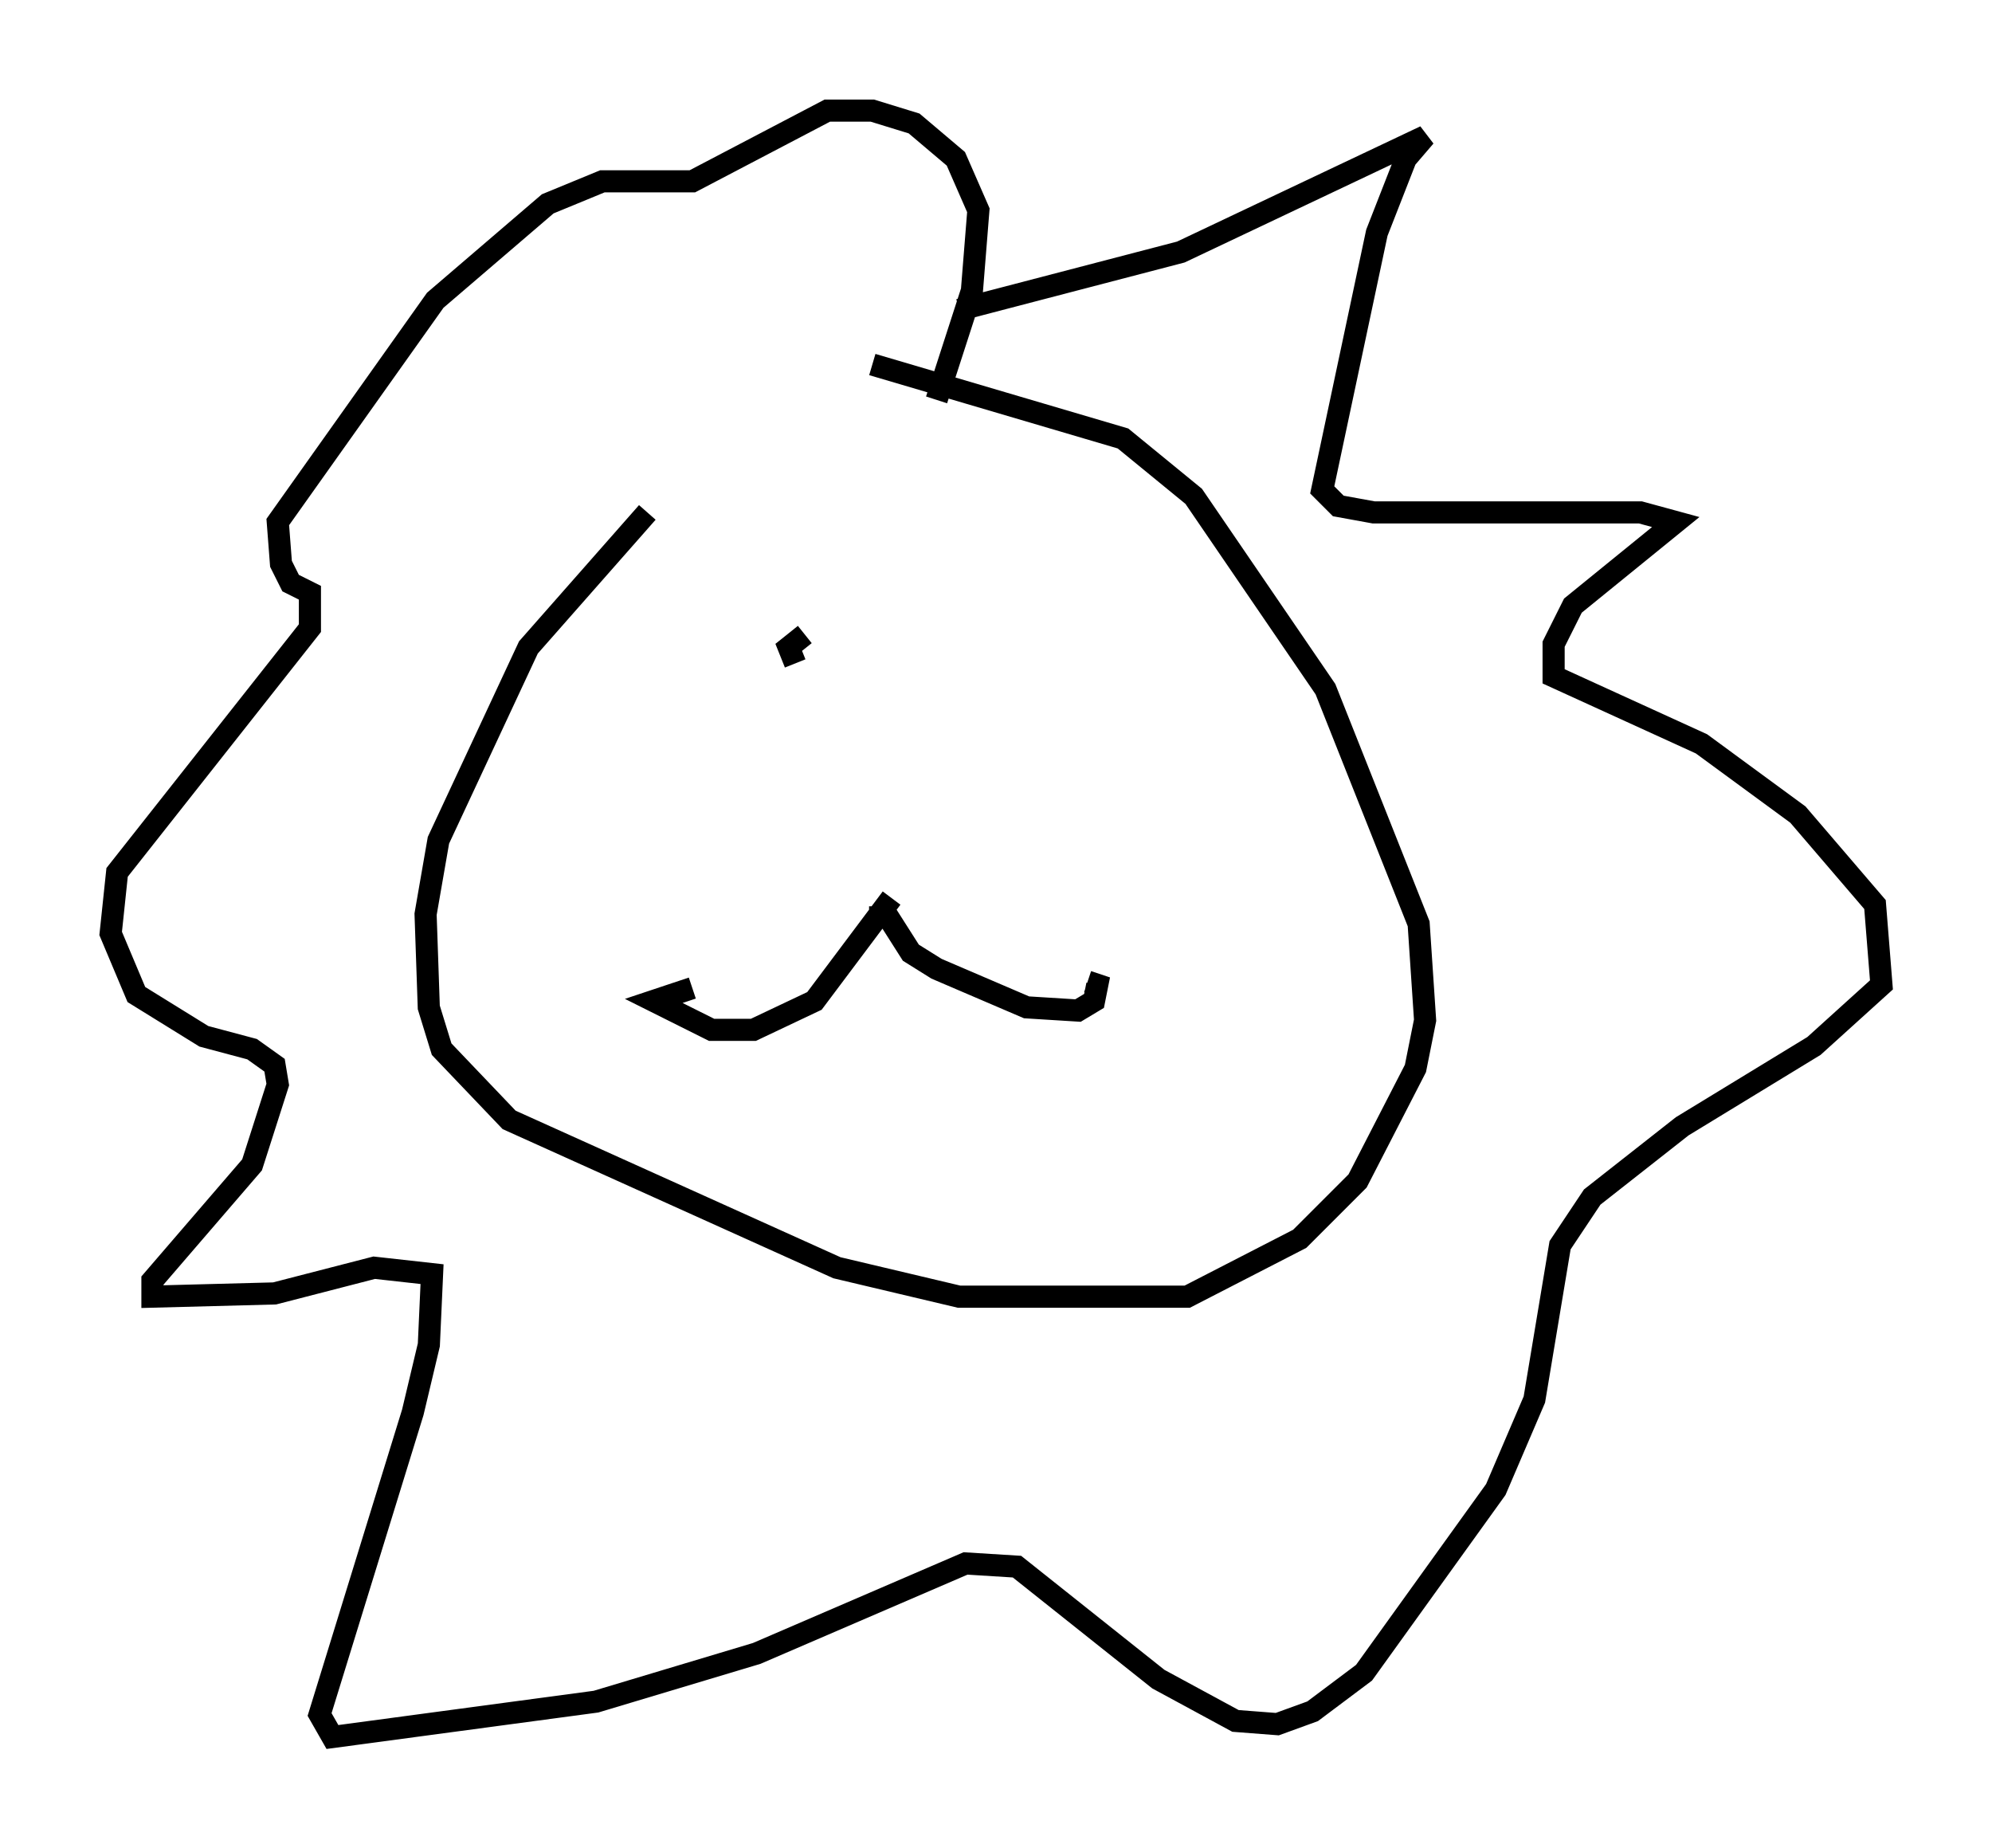 <?xml version="1.0" encoding="utf-8" ?>
<svg baseProfile="full" height="83.497" version="1.1" width="90.033" xmlns="http://www.w3.org/2000/svg" xmlns:ev="http://www.w3.org/2001/xml-events" xmlns:xlink="http://www.w3.org/1999/xlink"><defs /><rect fill="white" height="83.497" width="90.033" x="0" y="0" /><path d="M41.749, 16.33 m-12.492, 6.827 l-5.374, 6.101 -4.067, 8.715 l-0.581, 3.341 0.145, 4.212 l0.581, 1.888 3.05, 3.196 l14.816, 6.682 5.52, 1.307 l10.313, 0.0 5.084, -2.615 l2.615, -2.615 2.615, -5.084 l0.436, -2.179 -0.291, -4.358 l-4.212, -10.603 -5.955, -8.715 l-3.196, -2.615 -11.33, -3.341 m3.922, -2.469 l10.022, -2.615 11.039, -5.229 l-0.872, 1.017 -1.307, 3.341 l-2.469, 11.62 0.726, 0.726 l1.598, 0.291 12.056, 0.0 l1.598, 0.436 -4.648, 3.777 l-0.872, 1.743 0.0, 1.453 l6.682, 3.05 4.358, 3.196 l3.486, 4.067 0.291, 3.631 l-3.05, 2.76 -5.955, 3.631 l-4.067, 3.196 -1.453, 2.179 l-1.162, 6.972 -1.743, 4.067 l-5.955, 8.279 -2.324, 1.743 l-1.598, 0.581 -1.888, -0.145 l-3.486, -1.888 -6.391, -5.084 l-2.324, -0.145 -9.441, 4.067 l-7.263, 2.179 -11.911, 1.598 l-0.581, -1.017 4.212, -13.654 l0.726, -3.05 0.145, -3.196 l-2.615, -0.291 -4.503, 1.162 l-5.52, 0.145 0.0, -0.726 l4.503, -5.229 1.162, -3.631 l-0.145, -0.872 -1.017, -0.726 l-2.179, -0.581 -3.05, -1.888 l-1.162, -2.76 0.291, -2.76 l8.715, -11.039 0.0, -1.598 l-0.872, -0.436 -0.436, -0.872 l-0.145, -1.888 7.117, -10.022 l5.084, -4.358 2.469, -1.017 l4.067, 0.0 6.101, -3.196 l2.034, 0.0 1.888, 0.581 l1.888, 1.598 1.017, 2.324 l-0.291, 3.631 -1.598, 4.939 m-2.034, 22.514 l-3.486, 4.648 -2.76, 1.307 l-1.888, 0.0 -2.615, -1.307 l1.743, -0.581 m7.989, -3.196 l0.872, 0.0 1.017, 1.598 l1.162, 0.726 4.067, 1.743 l2.324, 0.145 0.726, -0.436 l0.145, -0.726 -0.436, -0.145 m-12.782, -15.687 l-0.726, 0.581 0.291, 0.726 " fill="none" stroke="black" stroke-width="1" /></svg>